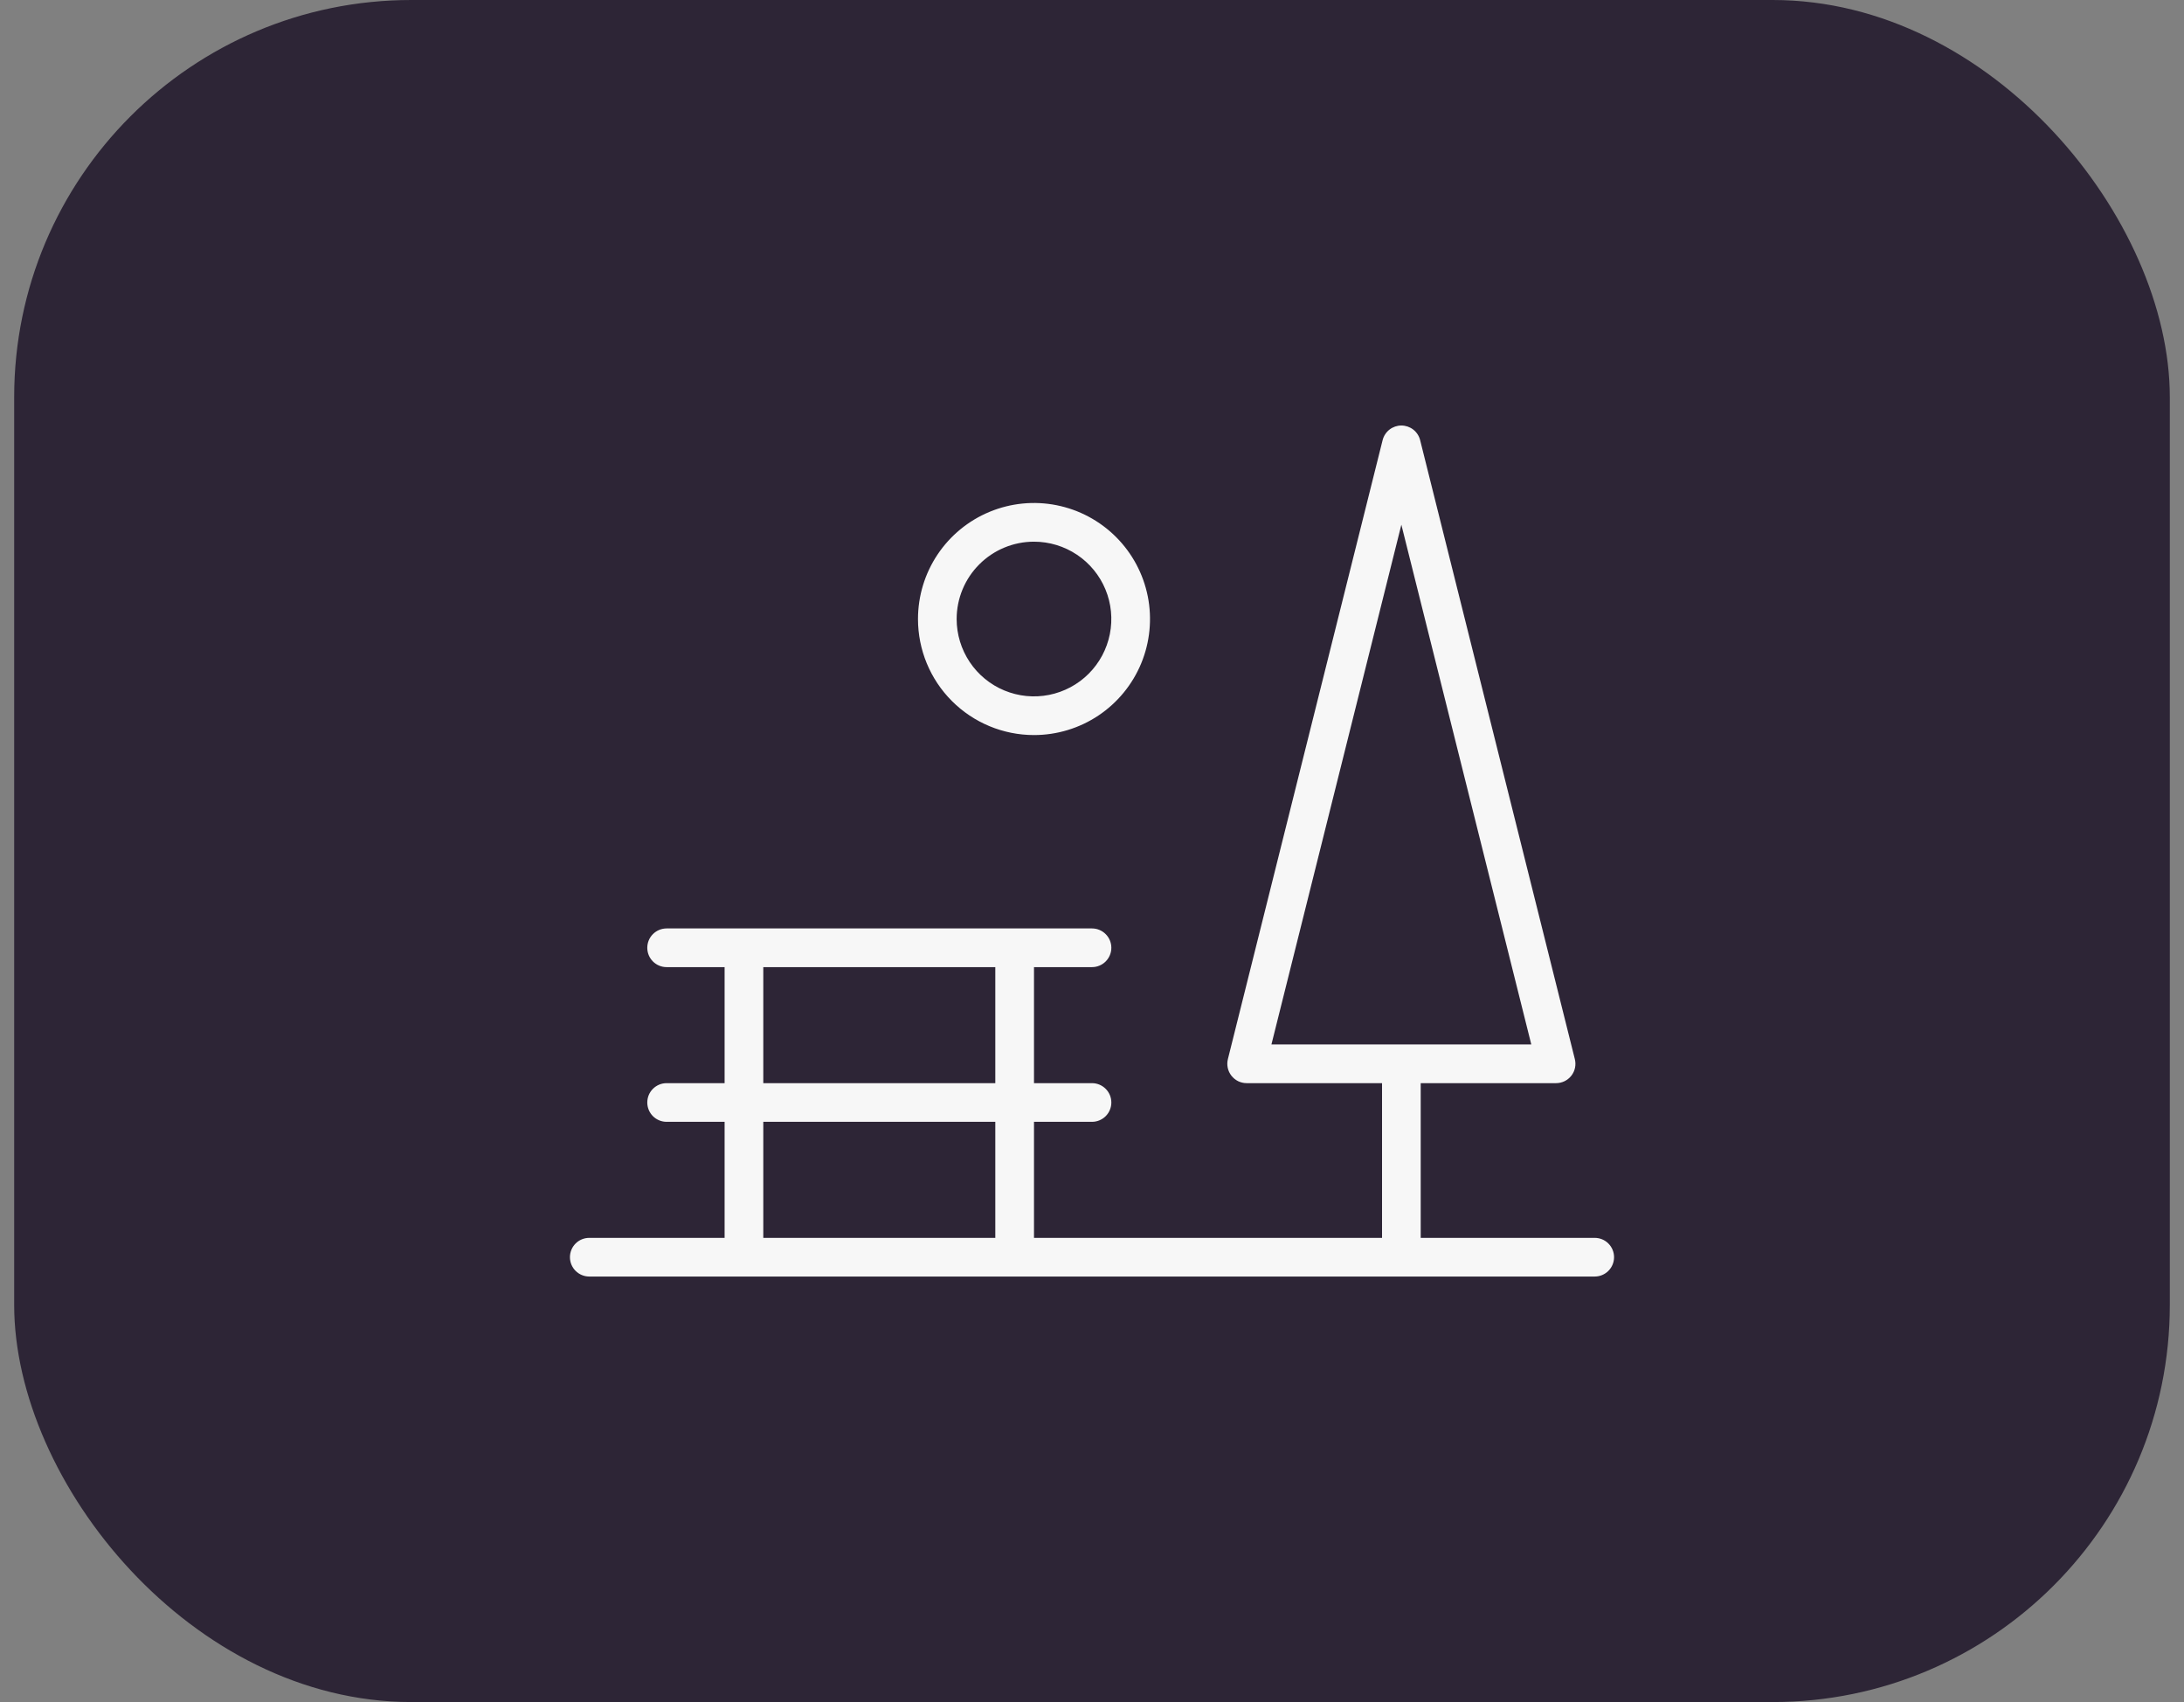 <svg width="77" height="60" viewBox="0 0 77 60" fill="none" xmlns="http://www.w3.org/2000/svg">
<rect x="0" y="0" width="77" height="60" fill="#808080" stroke="none"/>
<rect x="0.5" width="76" height="60" rx="14" fill="#2D2536"/>
<path d="M56.224 43.637H50.089V38.183H54.861C54.965 38.183 55.068 38.159 55.161 38.114C55.255 38.068 55.337 38.001 55.401 37.919C55.465 37.837 55.509 37.741 55.53 37.639C55.551 37.537 55.548 37.432 55.522 37.331L50.069 15.516C50.032 15.369 49.947 15.238 49.827 15.144C49.707 15.051 49.559 15 49.407 15C49.255 15 49.108 15.051 48.988 15.144C48.868 15.238 48.783 15.369 48.746 15.516L43.292 37.331C43.266 37.432 43.264 37.537 43.285 37.639C43.306 37.741 43.35 37.837 43.414 37.919C43.478 38.001 43.56 38.068 43.653 38.114C43.747 38.159 43.849 38.183 43.954 38.183H48.726V43.637H36.455V39.546H38.5C38.681 39.546 38.854 39.474 38.982 39.347C39.11 39.219 39.182 39.045 39.182 38.865C39.182 38.684 39.11 38.51 38.982 38.383C38.854 38.255 38.681 38.183 38.5 38.183H36.455V34.093H38.5C38.681 34.093 38.854 34.021 38.982 33.893C39.11 33.765 39.182 33.592 39.182 33.411C39.182 33.23 39.11 33.057 38.982 32.929C38.854 32.801 38.681 32.729 38.5 32.729H23.502C23.322 32.729 23.148 32.801 23.02 32.929C22.892 33.057 22.821 33.23 22.821 33.411C22.821 33.592 22.892 33.765 23.02 33.893C23.148 34.021 23.322 34.093 23.502 34.093H25.547V38.183H23.502C23.322 38.183 23.148 38.255 23.02 38.383C22.892 38.51 22.821 38.684 22.821 38.865C22.821 39.045 22.892 39.219 23.02 39.347C23.148 39.474 23.322 39.546 23.502 39.546H25.547V43.637H20.776C20.595 43.637 20.421 43.708 20.293 43.836C20.166 43.964 20.094 44.138 20.094 44.318C20.094 44.499 20.166 44.672 20.293 44.8C20.421 44.928 20.595 45 20.776 45H56.224C56.405 45 56.579 44.928 56.706 44.8C56.834 44.672 56.906 44.499 56.906 44.318C56.906 44.138 56.834 43.964 56.706 43.836C56.579 43.708 56.405 43.637 56.224 43.637ZM49.407 18.497L53.988 36.819H44.826L49.407 18.497ZM26.911 34.093H35.091V38.183H26.911V34.093ZM26.911 39.546H35.091V43.637H26.911V39.546ZM36.455 25.912C37.264 25.912 38.055 25.672 38.727 25.223C39.4 24.773 39.924 24.134 40.234 23.387C40.543 22.64 40.624 21.817 40.467 21.024C40.309 20.23 39.919 19.502 39.347 18.93C38.775 18.358 38.046 17.968 37.253 17.81C36.459 17.652 35.637 17.733 34.889 18.043C34.142 18.352 33.503 18.877 33.054 19.549C32.604 20.222 32.365 21.013 32.365 21.822C32.365 22.907 32.795 23.947 33.563 24.714C34.33 25.481 35.37 25.912 36.455 25.912ZM36.455 19.095C36.994 19.095 37.521 19.255 37.97 19.555C38.418 19.854 38.768 20.28 38.974 20.778C39.181 21.277 39.234 21.825 39.129 22.354C39.024 22.883 38.764 23.369 38.383 23.75C38.002 24.131 37.516 24.391 36.987 24.496C36.458 24.602 35.91 24.547 35.411 24.341C34.913 24.135 34.487 23.785 34.188 23.337C33.888 22.888 33.728 22.361 33.728 21.822C33.728 21.099 34.015 20.405 34.527 19.894C35.038 19.382 35.732 19.095 36.455 19.095Z" fill="#F7F7F7"/>
</svg>
